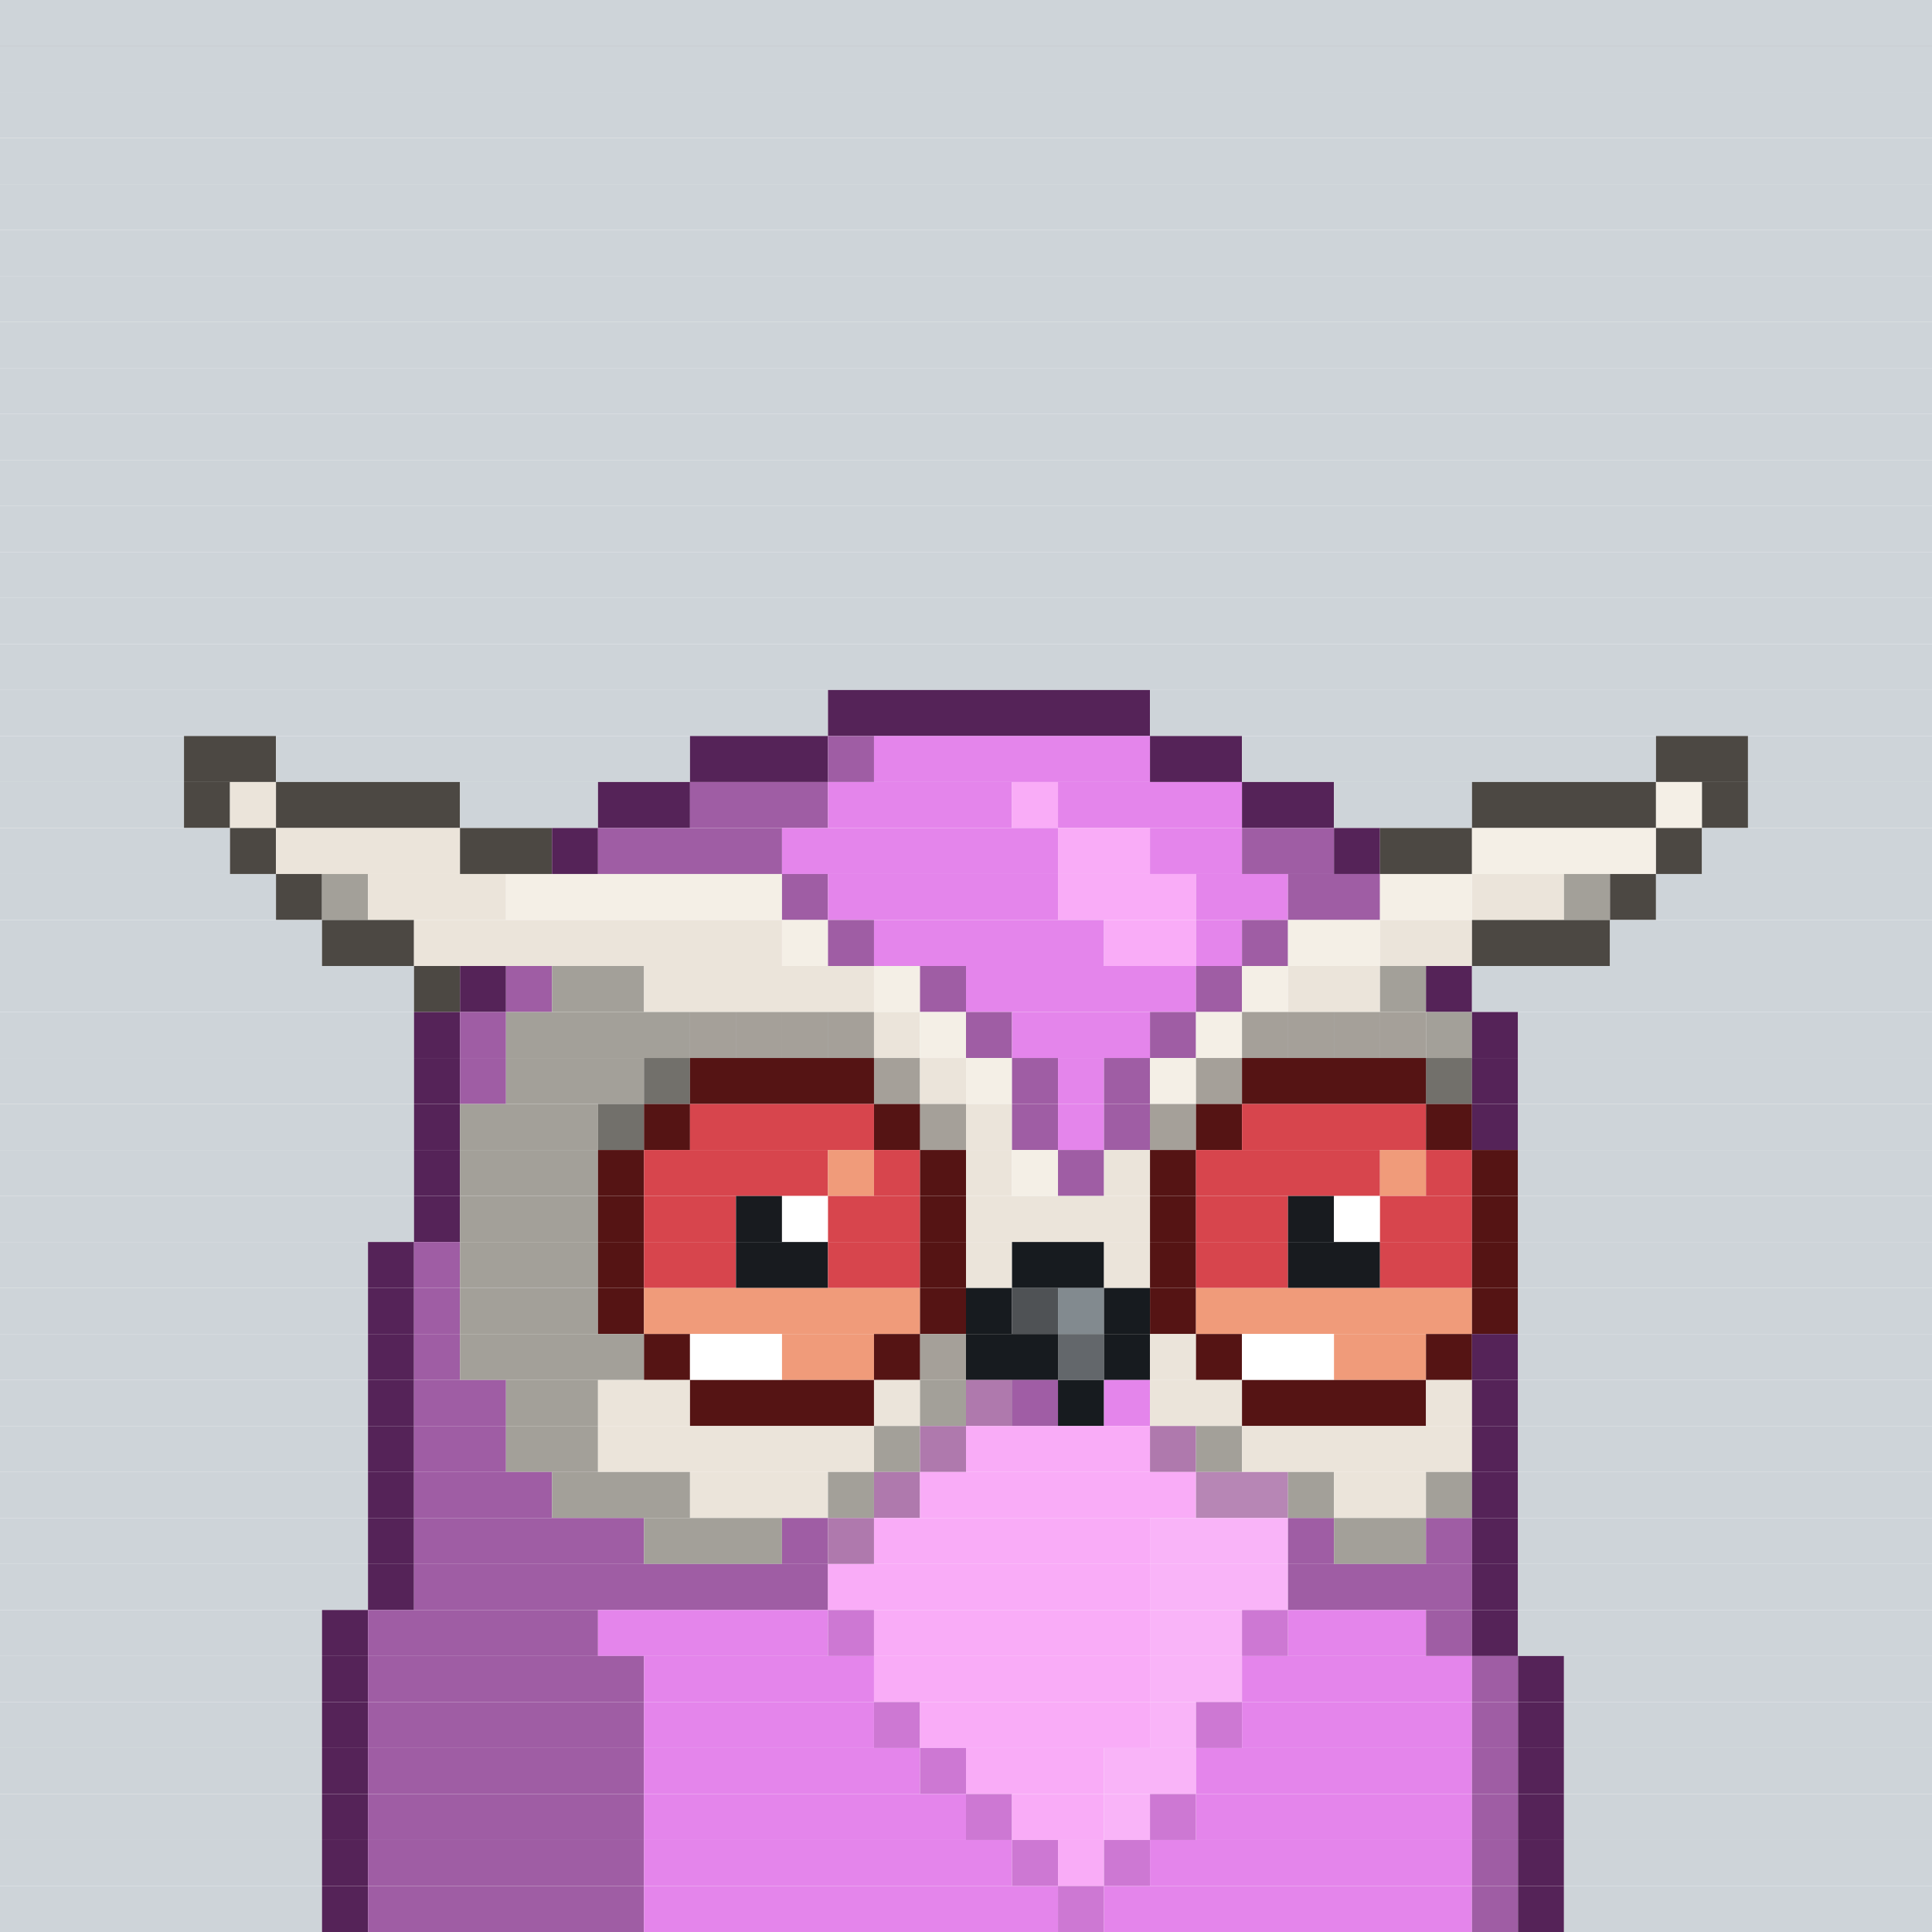 <svg id="bird-svg" xmlns="http://www.w3.org/2000/svg" preserveAspectRatio="xMinYMin meet" viewBox="0 0 42 42"><rect x="0" y="0" width="42" height="42" fill="#808080" stroke="none"/> <rect class='c85' x='0' y='0' width='42'/><rect class='c85' x='0' y='1' width='42'/><rect class='c85' x='0' y='2' width='42'/><rect class='c85' x='0' y='3' width='42'/><rect class='c85' x='0' y='4' width='42'/><rect class='c85' x='0' y='5' width='42'/><rect class='c85' x='0' y='6' width='42'/><rect class='c85' x='0' y='7' width='42'/><rect class='c85' x='0' y='8' width='42'/><rect class='c85' x='0' y='9' width='42'/><rect class='c85' x='0' y='10' width='42'/><rect class='c85' x='0' y='11' width='42'/><rect class='c85' x='0' y='12' width='42'/><rect class='c85' x='0' y='13' width='42'/><rect class='c85' x='0' y='14' width='42'/><rect class='c85' x='0' y='15' width='18'/><rect class='c190' x='18' y='15' width='7'/><rect class='c85' x='25' y='15' width='17'/><rect class='c85' x='0' y='16' width='4'/><rect class='c293' x='4' y='16' width='2'/><rect class='c85' x='6' y='16' width='9'/><rect class='c190' x='15' y='16' width='3'/><rect class='c193' x='18' y='16' width='1'/><rect class='c192' x='19' y='16' width='6'/><rect class='c190' x='25' y='16' width='2'/><rect class='c85' x='27' y='16' width='9'/><rect class='c293' x='36' y='16' width='2'/><rect class='c85' x='38' y='16' width='4'/><rect class='c85' x='0' y='17' width='4'/><rect class='c293' x='4' y='17' width='1'/><rect class='c213' x='5' y='17' width='1'/><rect class='c293' x='6' y='17' width='4'/><rect class='c85' x='10' y='17' width='3'/><rect class='c190' x='13' y='17' width='2'/><rect class='c193' x='15' y='17' width='3'/><rect class='c192' x='18' y='17' width='4'/><rect class='c194' x='22' y='17' width='1'/><rect class='c192' x='23' y='17' width='4'/><rect class='c190' x='27' y='17' width='2'/><rect class='c85' x='29' y='17' width='3'/><rect class='c293' x='32' y='17' width='4'/><rect class='c249' x='36' y='17' width='1'/><rect class='c293' x='37' y='17' width='1'/><rect class='c85' x='38' y='17' width='4'/><rect class='c85' x='0' y='18' width='5'/><rect class='c293' x='5' y='18' width='1'/><rect class='c213' x='6' y='18' width='4'/><rect class='c293' x='10' y='18' width='2'/><rect class='c190' x='12' y='18' width='1'/><rect class='c193' x='13' y='18' width='4'/><rect class='c192' x='17' y='18' width='6'/><rect class='c194' x='23' y='18' width='2'/><rect class='c192' x='25' y='18' width='2'/><rect class='c193' x='27' y='18' width='2'/><rect class='c190' x='29' y='18' width='1'/><rect class='c293' x='30' y='18' width='2'/><rect class='c249' x='32' y='18' width='4'/><rect class='c293' x='36' y='18' width='1'/><rect class='c85' x='37' y='18' width='5'/><rect class='c85' x='0' y='19' width='6'/><rect class='c293' x='6' y='19' width='1'/><rect class='c170' x='7' y='19' width='1'/><rect class='c213' x='8' y='19' width='3'/><rect class='c249' x='11' y='19' width='6'/><rect class='c193' x='17' y='19' width='1'/><rect class='c192' x='18' y='19' width='5'/><rect class='c194' x='23' y='19' width='3'/><rect class='c192' x='26' y='19' width='2'/><rect class='c193' x='28' y='19' width='2'/><rect class='c249' x='30' y='19' width='2'/><rect class='c213' x='32' y='19' width='2'/><rect class='c170' x='34' y='19' width='1'/><rect class='c293' x='35' y='19' width='1'/><rect class='c85' x='36' y='19' width='6'/><rect class='c85' x='0' y='20' width='7'/><rect class='c293' x='7' y='20' width='2'/><rect class='c213' x='9' y='20' width='8'/><rect class='c249' x='17' y='20' width='1'/><rect class='c193' x='18' y='20' width='1'/><rect class='c192' x='19' y='20' width='5'/><rect class='c194' x='24' y='20' width='2'/><rect class='c192' x='26' y='20' width='1'/><rect class='c193' x='27' y='20' width='1'/><rect class='c249' x='28' y='20' width='2'/><rect class='c213' x='30' y='20' width='2'/><rect class='c293' x='32' y='20' width='3'/><rect class='c85' x='35' y='20' width='7'/><rect class='c85' x='0' y='21' width='9'/><rect class='c293' x='9' y='21' width='1'/><rect class='c190' x='10' y='21' width='1'/><rect class='c193' x='11' y='21' width='1'/><rect class='c170' x='12' y='21' width='2'/><rect class='c213' x='14' y='21' width='5'/><rect class='c249' x='19' y='21' width='1'/><rect class='c193' x='20' y='21' width='1'/><rect class='c192' x='21' y='21' width='5'/><rect class='c193' x='26' y='21' width='1'/><rect class='c249' x='27' y='21' width='1'/><rect class='c213' x='28' y='21' width='2'/><rect class='c170' x='30' y='21' width='1'/><rect class='c190' x='31' y='21' width='1'/><rect class='c85' x='32' y='21' width='10'/><rect class='c85' x='0' y='22' width='9'/><rect class='c190' x='9' y='22' width='1'/><rect class='c193' x='10' y='22' width='1'/><rect class='c213' x='15' y='22' width='1'/><rect class='c170' x='11' y='22' width='4'/><rect class='c213' x='18' y='22' width='1'/><rect class='c213' x='17' y='22' width='1'/><rect class='c213' x='16' y='22' width='1'/><rect class='c865' x='15' y='22' width='4'/><rect class='c213' x='19' y='22' width='1'/><rect class='c249' x='20' y='22' width='1'/><rect class='c193' x='21' y='22' width='1'/><rect class='c192' x='22' y='22' width='3'/><rect class='c193' x='25' y='22' width='1'/><rect class='c213' x='27' y='22' width='1'/><rect class='c249' x='26' y='22' width='1'/><rect class='c213' x='30' y='22' width='1'/><rect class='c213' x='29' y='22' width='1'/><rect class='c213' x='28' y='22' width='1'/><rect class='c865' x='27' y='22' width='4'/><rect class='c170' x='31' y='22' width='1'/><rect class='c190' x='32' y='22' width='1'/><rect class='c85' x='33' y='22' width='9'/><rect class='c85' x='0' y='23' width='9'/><rect class='c190' x='9' y='23' width='1'/><rect class='c193' x='10' y='23' width='1'/><rect class='c170' x='14' y='23' width='1'/><rect class='c170' x='11' y='23' width='3'/><rect class='c865' x='14' y='23' width='1'/><rect class='c213' x='19' y='23' width='1'/><rect class='c200' x='15' y='23' width='4'/><rect class='c865' x='19' y='23' width='1'/><rect class='c213' x='20' y='23' width='1'/><rect class='c249' x='21' y='23' width='1'/><rect class='c193' x='22' y='23' width='1'/><rect class='c192' x='23' y='23' width='1'/><rect class='c193' x='24' y='23' width='1'/><rect class='c213' x='26' y='23' width='1'/><rect class='c249' x='25' y='23' width='1'/><rect class='c865' x='26' y='23' width='1'/><rect class='c170' x='31' y='23' width='1'/><rect class='c200' x='27' y='23' width='4'/><rect class='c865' x='31' y='23' width='1'/><rect class='c190' x='32' y='23' width='1'/><rect class='c85' x='33' y='23' width='9'/><rect class='c85' x='0' y='24' width='9'/><rect class='c190' x='9' y='24' width='1'/><rect class='c170' x='13' y='24' width='1'/><rect class='c170' x='10' y='24' width='3'/><rect class='c865' x='13' y='24' width='1'/><rect class='c200' x='14' y='24' width='1'/><rect class='c202' x='15' y='24' width='4'/><rect class='c213' x='20' y='24' width='1'/><rect class='c200' x='19' y='24' width='1'/><rect class='c865' x='20' y='24' width='1'/><rect class='c213' x='21' y='24' width='1'/><rect class='c193' x='22' y='24' width='1'/><rect class='c192' x='23' y='24' width='1'/><rect class='c213' x='25' y='24' width='1'/><rect class='c193' x='24' y='24' width='1'/><rect class='c865' x='25' y='24' width='1'/><rect class='c200' x='26' y='24' width='1'/><rect class='c202' x='27' y='24' width='4'/><rect class='c200' x='31' y='24' width='1'/><rect class='c190' x='32' y='24' width='1'/><rect class='c85' x='33' y='24' width='9'/><rect class='c85' x='0' y='25' width='9'/><rect class='c190' x='9' y='25' width='1'/><rect class='c170' x='10' y='25' width='3'/><rect class='c200' x='13' y='25' width='1'/><rect class='c202' x='14' y='25' width='4'/><rect class='c201' x='18' y='25' width='1'/><rect class='c202' x='19' y='25' width='1'/><rect class='c200' x='20' y='25' width='1'/><rect class='c213' x='21' y='25' width='1'/><rect class='c249' x='22' y='25' width='1'/><rect class='c193' x='23' y='25' width='1'/><rect class='c213' x='24' y='25' width='1'/><rect class='c200' x='25' y='25' width='1'/><rect class='c202' x='26' y='25' width='4'/><rect class='c201' x='30' y='25' width='1'/><rect class='c202' x='31' y='25' width='1'/><rect class='c200' x='32' y='25' width='1'/><rect class='c85' x='33' y='25' width='9'/><rect class='c85' x='0' y='26' width='9'/><rect class='c190' x='9' y='26' width='1'/><rect class='c170' x='10' y='26' width='3'/><rect class='c200' x='13' y='26' width='1'/><rect class='c202' x='14' y='26' width='2'/><rect class='c181' x='16' y='26' width='1'/><rect class='c138' x='17' y='26' width='1'/><rect class='c202' x='18' y='26' width='2'/><rect class='c200' x='20' y='26' width='1'/><rect class='c213' x='21' y='26' width='4'/><rect class='c200' x='25' y='26' width='1'/><rect class='c202' x='26' y='26' width='2'/><rect class='c181' x='28' y='26' width='1'/><rect class='c138' x='29' y='26' width='1'/><rect class='c202' x='30' y='26' width='2'/><rect class='c200' x='32' y='26' width='1'/><rect class='c85' x='33' y='26' width='9'/><rect class='c85' x='0' y='27' width='8'/><rect class='c190' x='8' y='27' width='1'/><rect class='c193' x='9' y='27' width='1'/><rect class='c170' x='10' y='27' width='3'/><rect class='c200' x='13' y='27' width='1'/><rect class='c202' x='14' y='27' width='2'/><rect class='c181' x='16' y='27' width='2'/><rect class='c202' x='18' y='27' width='2'/><rect class='c200' x='20' y='27' width='1'/><rect class='c213' x='21' y='27' width='1'/><rect class='c140' x='22' y='27' width='2'/><rect class='c213' x='24' y='27' width='1'/><rect class='c200' x='25' y='27' width='1'/><rect class='c202' x='26' y='27' width='2'/><rect class='c181' x='28' y='27' width='2'/><rect class='c202' x='30' y='27' width='2'/><rect class='c200' x='32' y='27' width='1'/><rect class='c85' x='33' y='27' width='9'/><rect class='c85' x='0' y='28' width='8'/><rect class='c190' x='8' y='28' width='1'/><rect class='c193' x='9' y='28' width='1'/><rect class='c170' x='10' y='28' width='3'/><rect class='c200' x='13' y='28' width='1'/><rect class='c201' x='14' y='28' width='6'/><rect class='c200' x='20' y='28' width='1'/><rect class='c140' x='21' y='28' width='1'/><rect class='c158' x='22' y='28' width='1'/><rect class='c143' x='23' y='28' width='1'/><rect class='c140' x='24' y='28' width='1'/><rect class='c200' x='25' y='28' width='1'/><rect class='c201' x='26' y='28' width='6'/><rect class='c200' x='32' y='28' width='1'/><rect class='c85' x='33' y='28' width='9'/><rect class='c85' x='0' y='29' width='8'/><rect class='c190' x='8' y='29' width='1'/><rect class='c193' x='9' y='29' width='1'/><rect class='c170' x='10' y='29' width='4'/><rect class='c200' x='14' y='29' width='1'/><rect class='c138' x='15' y='29' width='2'/><rect class='c201' x='17' y='29' width='2'/><rect class='c213' x='20' y='29' width='1'/><rect class='c200' x='19' y='29' width='1'/><rect class='c865' x='20' y='29' width='1'/><rect class='c140' x='21' y='29' width='2'/><rect class='c142' x='23' y='29' width='1'/><rect class='c140' x='24' y='29' width='1'/><rect class='c213' x='25' y='29' width='1'/><rect class='c200' x='26' y='29' width='1'/><rect class='c138' x='27' y='29' width='2'/><rect class='c201' x='29' y='29' width='2'/><rect class='c200' x='31' y='29' width='1'/><rect class='c190' x='32' y='29' width='1'/><rect class='c85' x='33' y='29' width='9'/><rect class='c85' x='0' y='30' width='8'/><rect class='c190' x='8' y='30' width='1'/><rect class='c193' x='9' y='30' width='2'/><rect class='c170' x='11' y='30' width='2'/><rect class='c213' x='13' y='30' width='2'/><rect class='c200' x='15' y='30' width='4'/><rect class='c213' x='19' y='30' width='1'/><rect class='c194' x='21' y='30' width='1'/><rect class='c170' x='20' y='30' width='1'/><rect class='c192' x='22' y='30' width='1'/><rect class='c865' x='21' y='30' width='2'/><rect class='c140' x='23' y='30' width='1'/><rect class='c192' x='24' y='30' width='1'/><rect class='c213' x='25' y='30' width='2'/><rect class='c200' x='27' y='30' width='4'/><rect class='c213' x='31' y='30' width='1'/><rect class='c190' x='32' y='30' width='1'/><rect class='c85' x='33' y='30' width='9'/><rect class='c85' x='0' y='31' width='8'/><rect class='c190' x='8' y='31' width='1'/><rect class='c193' x='9' y='31' width='2'/><rect class='c170' x='11' y='31' width='2'/><rect class='c213' x='13' y='31' width='6'/><rect class='c170' x='19' y='31' width='1'/><rect class='c263' x='20' y='31' width='1'/><rect class='c194' x='21' y='31' width='4'/><rect class='c263' x='25' y='31' width='1'/><rect class='c170' x='26' y='31' width='1'/><rect class='c213' x='27' y='31' width='5'/><rect class='c190' x='32' y='31' width='1'/><rect class='c85' x='33' y='31' width='9'/><rect class='c85' x='0' y='32' width='8'/><rect class='c190' x='8' y='32' width='1'/><rect class='c193' x='9' y='32' width='3'/><rect class='c170' x='12' y='32' width='3'/><rect class='c213' x='15' y='32' width='3'/><rect class='c170' x='18' y='32' width='1'/><rect class='c263' x='19' y='32' width='1'/><rect class='c194' x='20' y='32' width='6'/><rect class='c308' x='26' y='32' width='2'/><rect class='c170' x='28' y='32' width='1'/><rect class='c213' x='29' y='32' width='2'/><rect class='c170' x='31' y='32' width='1'/><rect class='c190' x='32' y='32' width='1'/><rect class='c85' x='33' y='32' width='9'/><rect class='c85' x='0' y='33' width='8'/><rect class='c190' x='8' y='33' width='1'/><rect class='c193' x='9' y='33' width='5'/><rect class='c170' x='14' y='33' width='3'/><rect class='c193' x='17' y='33' width='1'/><rect class='c263' x='18' y='33' width='1'/><rect class='c194' x='19' y='33' width='6'/><rect class='c309' x='25' y='33' width='3'/><rect class='c193' x='28' y='33' width='1'/><rect class='c170' x='29' y='33' width='2'/><rect class='c193' x='31' y='33' width='1'/><rect class='c190' x='32' y='33' width='1'/><rect class='c85' x='33' y='33' width='9'/><rect class='c85' x='0' y='34' width='8'/><rect class='c190' x='8' y='34' width='1'/><rect class='c193' x='9' y='34' width='9'/><rect class='c194' x='18' y='34' width='7'/><rect class='c309' x='25' y='34' width='3'/><rect class='c193' x='28' y='34' width='4'/><rect class='c190' x='32' y='34' width='1'/><rect class='c85' x='33' y='34' width='9'/><rect class='c85' x='0' y='35' width='7'/><rect class='c190' x='7' y='35' width='1'/><rect class='c193' x='8' y='35' width='5'/><rect class='c192' x='13' y='35' width='5'/><rect class='c310' x='18' y='35' width='1'/><rect class='c194' x='19' y='35' width='6'/><rect class='c309' x='25' y='35' width='2'/><rect class='c310' x='27' y='35' width='1'/><rect class='c192' x='28' y='35' width='3'/><rect class='c193' x='31' y='35' width='1'/><rect class='c190' x='32' y='35' width='1'/><rect class='c85' x='33' y='35' width='9'/><rect class='c85' x='0' y='36' width='7'/><rect class='c190' x='7' y='36' width='1'/><rect class='c193' x='8' y='36' width='6'/><rect class='c192' x='14' y='36' width='5'/><rect class='c194' x='19' y='36' width='6'/><rect class='c309' x='25' y='36' width='2'/><rect class='c192' x='27' y='36' width='5'/><rect class='c193' x='32' y='36' width='1'/><rect class='c190' x='33' y='36' width='1'/><rect class='c85' x='34' y='36' width='8'/><rect class='c85' x='0' y='37' width='7'/><rect class='c190' x='7' y='37' width='1'/><rect class='c193' x='8' y='37' width='6'/><rect class='c192' x='14' y='37' width='5'/><rect class='c310' x='19' y='37' width='1'/><rect class='c194' x='20' y='37' width='5'/><rect class='c309' x='25' y='37' width='1'/><rect class='c310' x='26' y='37' width='1'/><rect class='c192' x='27' y='37' width='5'/><rect class='c193' x='32' y='37' width='1'/><rect class='c190' x='33' y='37' width='1'/><rect class='c85' x='34' y='37' width='8'/><rect class='c85' x='0' y='38' width='7'/><rect class='c190' x='7' y='38' width='1'/><rect class='c193' x='8' y='38' width='6'/><rect class='c192' x='14' y='38' width='6'/><rect class='c310' x='20' y='38' width='1'/><rect class='c194' x='21' y='38' width='3'/><rect class='c309' x='24' y='38' width='2'/><rect class='c192' x='26' y='38' width='6'/><rect class='c193' x='32' y='38' width='1'/><rect class='c190' x='33' y='38' width='1'/><rect class='c85' x='34' y='38' width='8'/><rect class='c85' x='0' y='39' width='7'/><rect class='c190' x='7' y='39' width='1'/><rect class='c193' x='8' y='39' width='6'/><rect class='c192' x='14' y='39' width='7'/><rect class='c310' x='21' y='39' width='1'/><rect class='c194' x='22' y='39' width='2'/><rect class='c309' x='24' y='39' width='1'/><rect class='c310' x='25' y='39' width='1'/><rect class='c192' x='26' y='39' width='6'/><rect class='c193' x='32' y='39' width='1'/><rect class='c190' x='33' y='39' width='1'/><rect class='c85' x='34' y='39' width='8'/><rect class='c85' x='0' y='40' width='7'/><rect class='c190' x='7' y='40' width='1'/><rect class='c193' x='8' y='40' width='6'/><rect class='c192' x='14' y='40' width='8'/><rect class='c310' x='22' y='40' width='1'/><rect class='c194' x='23' y='40' width='1'/><rect class='c310' x='24' y='40' width='1'/><rect class='c192' x='25' y='40' width='7'/><rect class='c193' x='32' y='40' width='1'/><rect class='c190' x='33' y='40' width='1'/><rect class='c85' x='34' y='40' width='8'/><rect class='c85' x='0' y='41' width='7'/><rect class='c190' x='7' y='41' width='1'/><rect class='c193' x='8' y='41' width='6'/><rect class='c192' x='14' y='41' width='9'/><rect class='c310' x='23' y='41' width='1'/><rect class='c192' x='24' y='41' width='8'/><rect class='c193' x='32' y='41' width='1'/><rect class='c190' x='33' y='41' width='1'/><rect class='c85' x='34' y='41' width='8'/><style>rect{height:1px;} #bird-svg{shape-rendering: crispedges;} .c85{fill:rgb(206,212,217)}.c138{fill:rgb(255,255,255)}.c140{fill:rgb(23,27,31)}.c142{fill:rgb(99,103,107)}.c143{fill:rgb(130,138,143)}.c158{fill:rgb(79,82,85)}.c170{fill:rgb(163,160,153)}.c181{fill:rgb(24,27,31)}.c190{fill:rgb(85,35,88)}.c192{fill:rgb(228,133,235)}.c193{fill:rgb(159,93,164)}.c194{fill:rgb(249,172,247)}.c200{fill:rgb(85,20,20)}.c201{fill:rgb(240,155,122)}.c202{fill:rgb(215,69,77)}.c213{fill:rgb(235,228,218)}.c249{fill:rgb(244,239,230)}.c263{fill:rgb(175,121,173)}.c293{fill:rgb(76,72,67)}.c308{fill:rgb(183,134,181)}.c309{fill:rgb(249,180,248)}.c310{fill:rgb(205,120,211)}.c865{fill:rgba(0,0,0,0.30)}</style></svg>